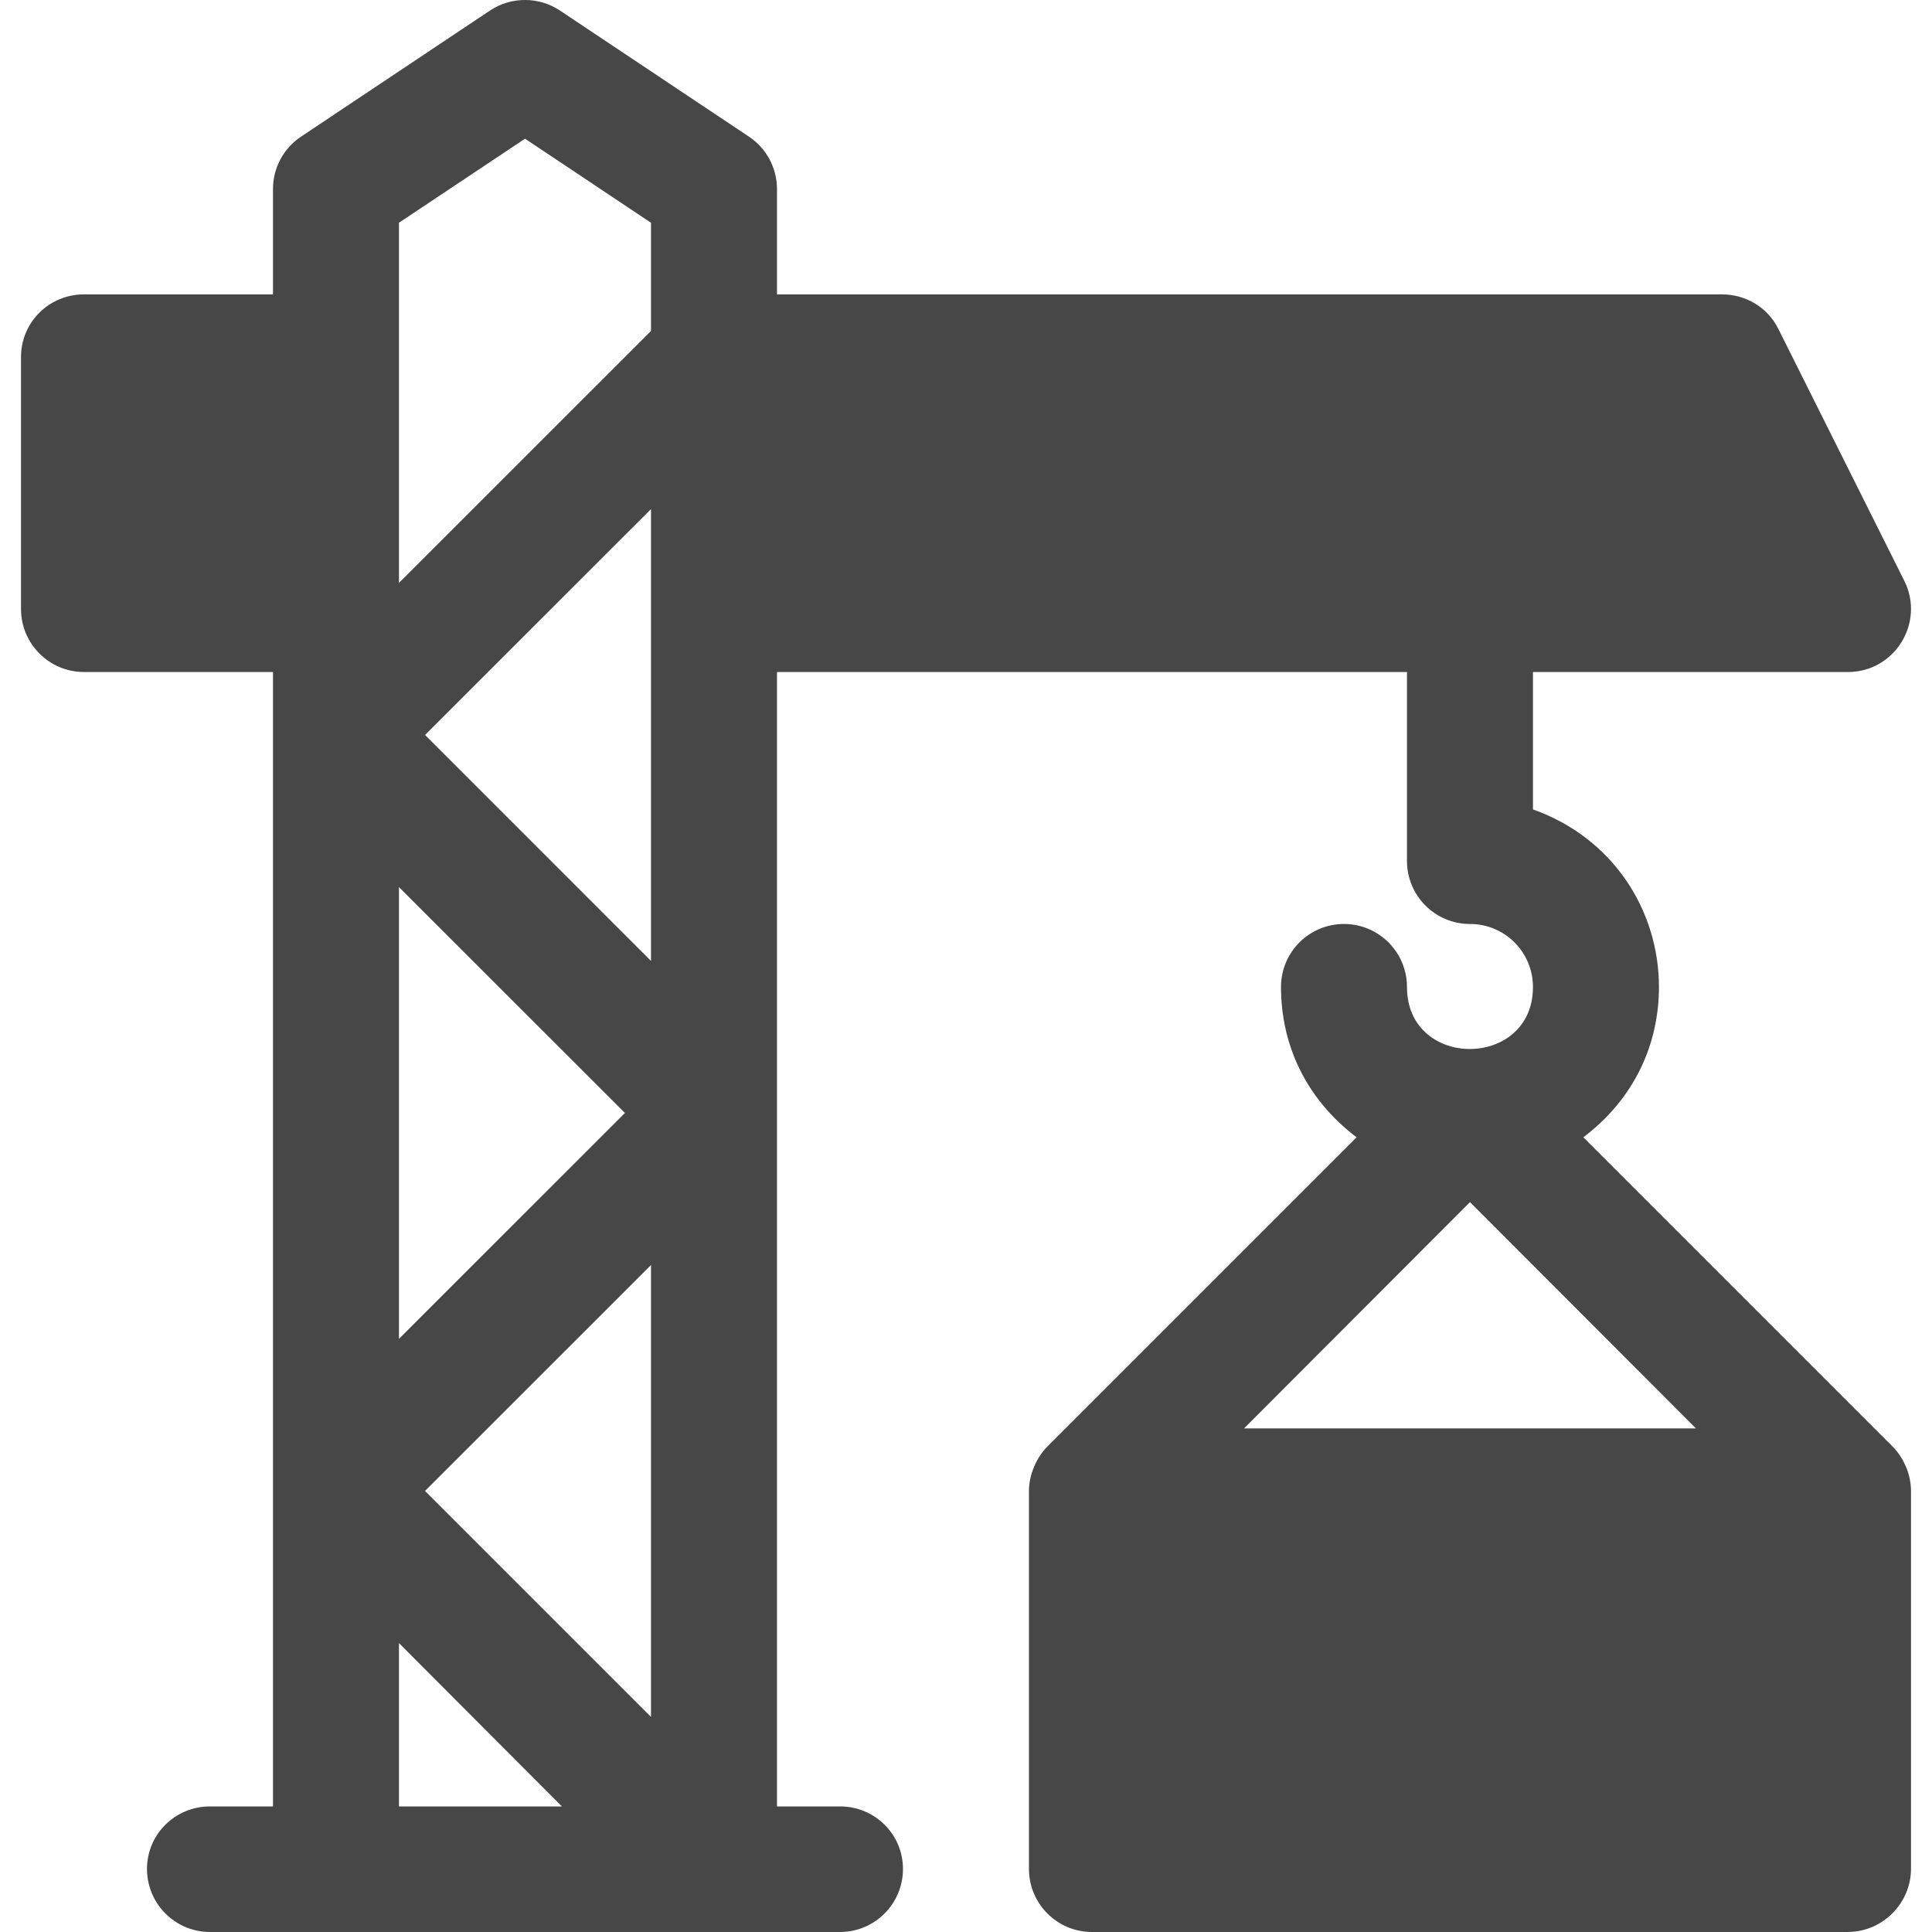<svg width="24" height="24" viewBox="0 0 24 24" fill="none" xmlns="http://www.w3.org/2000/svg">
<g clip-path="url(#clip0)">
<path d="M19.669 14.128C20.309 13.643 20.608 12.964 20.608 12.261C20.608 11.304 20.032 10.405 19.043 10.055V8.348H22.956C23.539 8.348 23.915 7.733 23.656 7.215L22.091 4.085C21.959 3.819 21.688 3.657 21.391 3.657H9.652V2.348C9.652 2.086 9.521 1.842 9.303 1.697L6.956 0.131C6.693 -0.044 6.35 -0.044 6.087 0.131L3.74 1.697C3.522 1.842 3.391 2.086 3.391 2.348V3.657H1.043C0.611 3.657 0.261 4.002 0.261 4.435V7.565C0.261 7.997 0.611 8.348 1.043 8.348H3.391V22.44H2.609C2.176 22.44 1.826 22.785 1.826 23.217C1.826 23.649 2.176 24 2.609 24C4.319 24 8.746 24 10.435 24C10.867 24 11.217 23.649 11.217 23.217C11.217 22.785 10.867 22.44 10.435 22.44H9.652V8.348H17.478V10.695C17.478 11.128 17.828 11.478 18.261 11.478C18.694 11.478 19.043 11.829 19.043 12.261C19.043 13.284 17.478 13.291 17.478 12.261C17.478 11.828 17.127 11.478 16.695 11.478C16.263 11.478 15.913 11.828 15.913 12.261C15.913 12.964 16.211 13.642 16.852 14.128L13.012 17.968C12.878 18.102 12.782 18.316 12.782 18.521V23.217C12.782 23.649 13.133 24 13.565 24H22.953C22.954 24 22.955 24 22.956 24C22.958 24 22.959 23.999 22.961 23.999C23.395 23.996 23.739 23.634 23.739 23.217V18.521C23.739 18.302 23.637 18.095 23.509 17.968L19.669 14.128ZM4.956 11.02L7.763 13.826L4.956 16.632V11.02ZM4.956 22.44V20.411L6.98 22.44H4.956ZM8.087 21.328L5.28 18.521L8.087 15.715V21.328ZM8.087 11.937L5.28 9.13L8.087 6.324V11.937ZM8.087 4.111L4.956 7.241C4.956 5.672 4.956 4.408 4.956 2.767L6.522 1.723L8.087 2.767V4.111ZM15.454 17.744L18.261 14.933L21.067 17.744H15.454Z" fill="#474747"/>
</g>
<defs>
<clipPath id="clip0">
<rect width="24" height="24" fill="white"/>
</clipPath>
</defs>
</svg>
